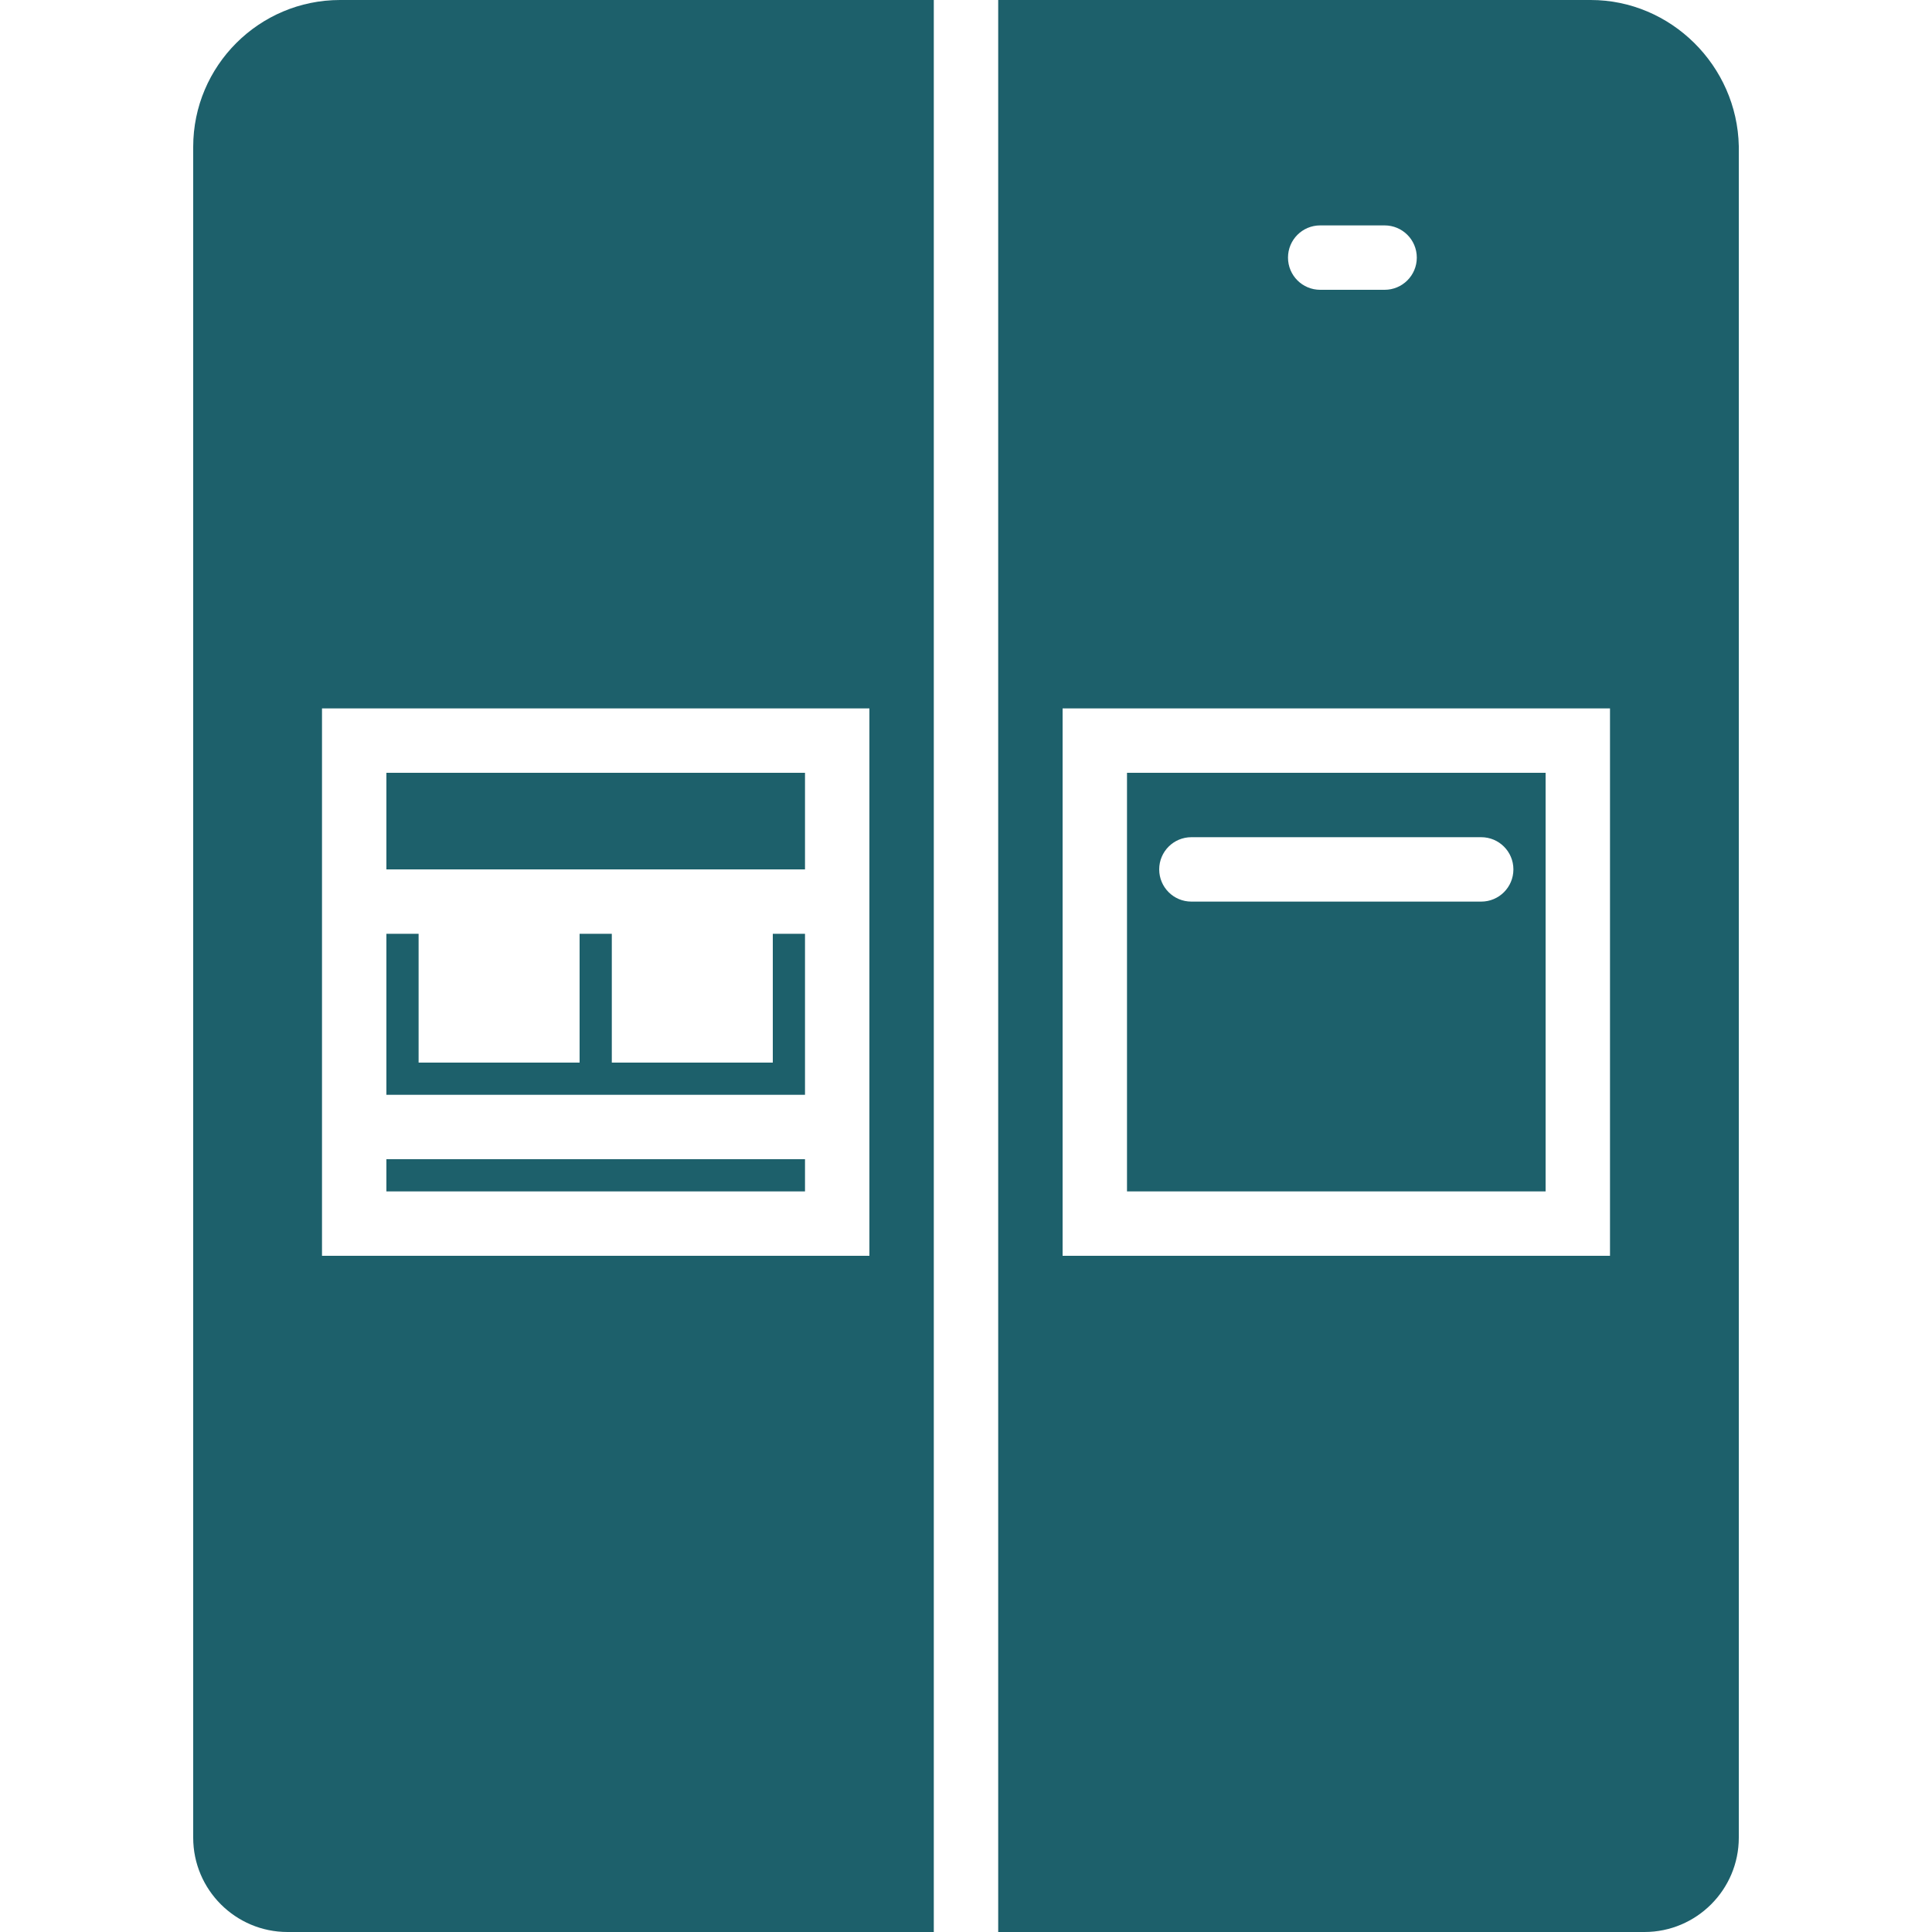 <?xml version="1.0" encoding="iso-8859-1"?>
<!-- Generator: Adobe Illustrator 18.0.0, SVG Export Plug-In . SVG Version: 6.00 Build 0)  -->
<!DOCTYPE svg PUBLIC "-//W3C//DTD SVG 1.1//EN" "http://www.w3.org/Graphics/SVG/1.1/DTD/svg11.dtd">
<svg xmlns="http://www.w3.org/2000/svg" xmlns:xlink="http://www.w3.org/1999/xlink" version="1.1" id="Capa_1" x="0px" y="0px" viewBox="0 0 60 60" style="enable-background:new 0 0 60 60;" xml:space="preserve" width="512px" height="512px">
<g>
	<polygon points="12,24 12,27 13,27 18,27 19,27 24,27 25,27 25,24  " fill="#1d606b"/>
	<polygon points="24,33 19,33 19,29 18,29 18,33 13,33 13,29 12,29 12,34 25,34 25,29 24,29  " fill="#1d606b"/>
	<path d="M29,0H10.561C8.046,0,6,2.046,6,4.561v52.51C6,58.686,7.314,60,8.93,60H29V0z M27,29v5v5H10v-5v-5v-2v-5h17v5V29z" fill="#1d606b"/>
	<rect x="12" y="36" width="13" height="1" fill="#1d606b"/>
	<path d="M48,24H35v13h13V24z M46,28h-9c-0.553,0-1-0.447-1-1s0.447-1,1-1h9c0.553,0,1,0.447,1,1S46.553,28,46,28z" fill="#1d606b"/>
	<path d="M49.403,0H31v60h20.07c1.615,0,2.93-1.314,2.93-2.93V4.54C53.949,2.037,51.887,0,49.403,0z M41,7h2c0.553,0,1,0.447,1,1   s-0.447,1-1,1h-2c-0.553,0-1-0.447-1-1S40.447,7,41,7z M50,39H33V22h17V39z" fill="#1d606b"/>
</g>
<g>
</g>
<g>
</g>
<g>
</g>
<g>
</g>
<g>
</g>
<g>
</g>
<g>
</g>
<g>
</g>
<g>
</g>
<g>
</g>
<g>
</g>
<g>
</g>
<g>
</g>
<g>
</g>
<g>
</g>
</svg>
